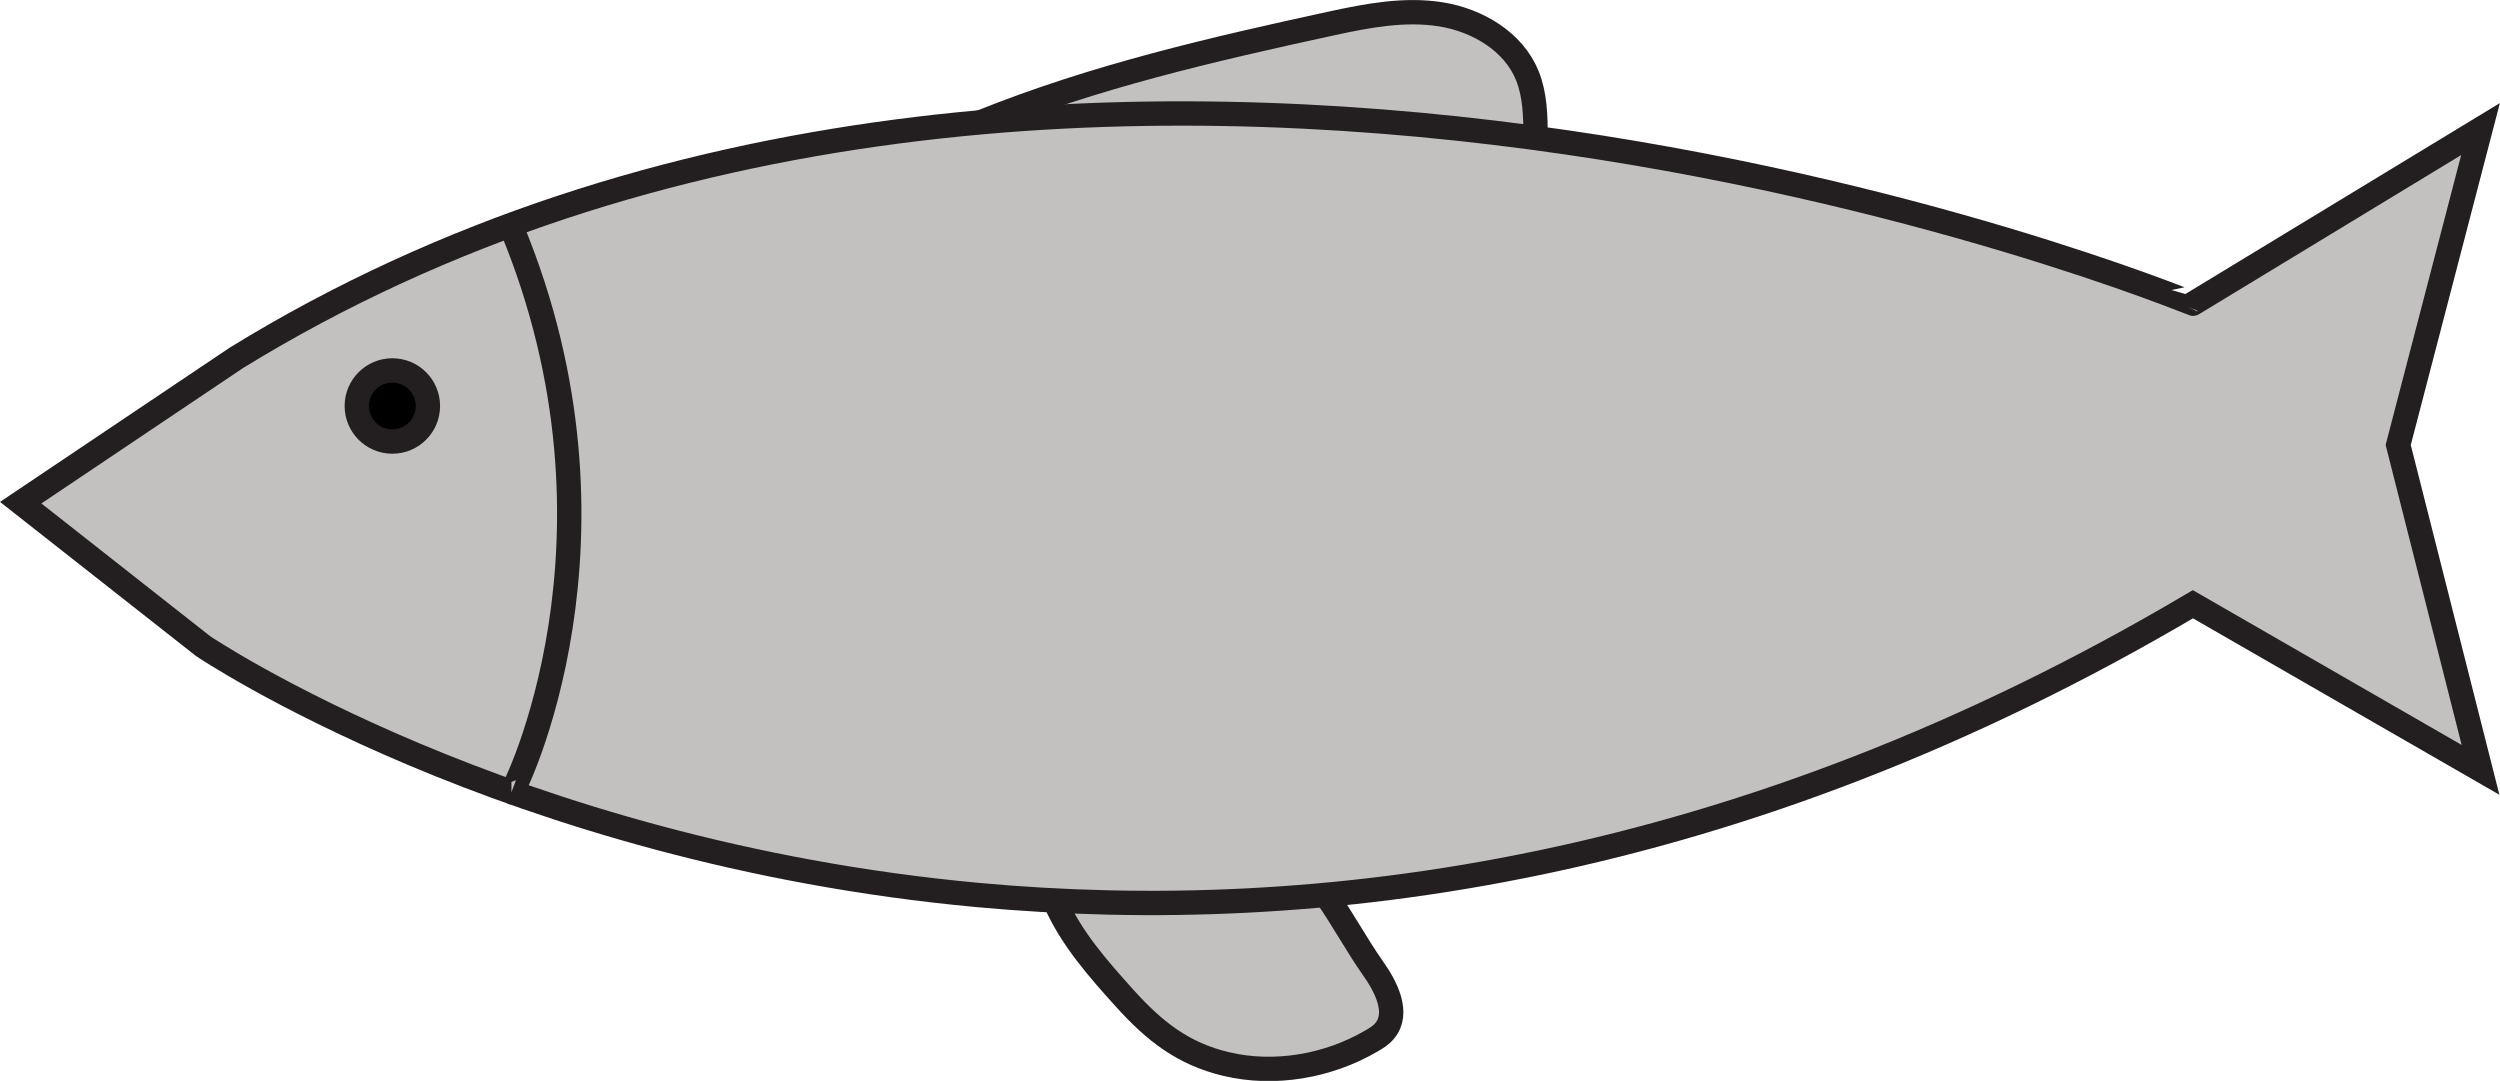 <?xml version="1.0" encoding="UTF-8"?>
<svg id="Layer_2" data-name="Layer 2" xmlns="http://www.w3.org/2000/svg" viewBox="0 0 102.65 44.38">
  <defs>
    <style>
      .cls-1, .cls-2 {
        stroke: #231f20;
        stroke-miterlimit: 10;
      }

      .cls-2 {
        fill: #c2c1c0;
      }
    </style>
  </defs>
  <g id="Layer_1-2" data-name="Layer 1">
    <g>
      <path class="cls-2" d="m40.27,5.02c4.67-1.88,9.49-2.99,14.41-4.06,1.48-.32,3-.61,4.49-.37s2.97,1.11,3.54,2.51c.32.79.34,1.67.34,2.52"/>
      <path class="cls-2" d="m43.35,37.08c.66,1.48,1.75,2.71,2.84,3.92,1.22,1.35,2.39,2.27,4.16,2.69,1.98.47,4.17.09,5.93-.93.21-.12.43-.25.58-.44.6-.72.06-1.8-.49-2.57-.63-.89-1.29-2.1-1.92-2.99"/>
      <path class="cls-2" d="m8.34,26.53s12.5,8.44,31.82,10.22c13.83,1.27,31.15-.86,49.88-11.94l11.81,6.8-3.38-13.34,3.38-12.97-11.81,7.17S44.18-6.5,9.71,14.69L.85,20.64l7.49,5.89Z"/>
      <path class="cls-2" d="m21,32.53c.08.03,5.3-10.45,0-23.2"/>
      <circle class="cls-1" cx="16.11" cy="16.67" r="1.46"/>
    </g>
  </g>
</svg>
